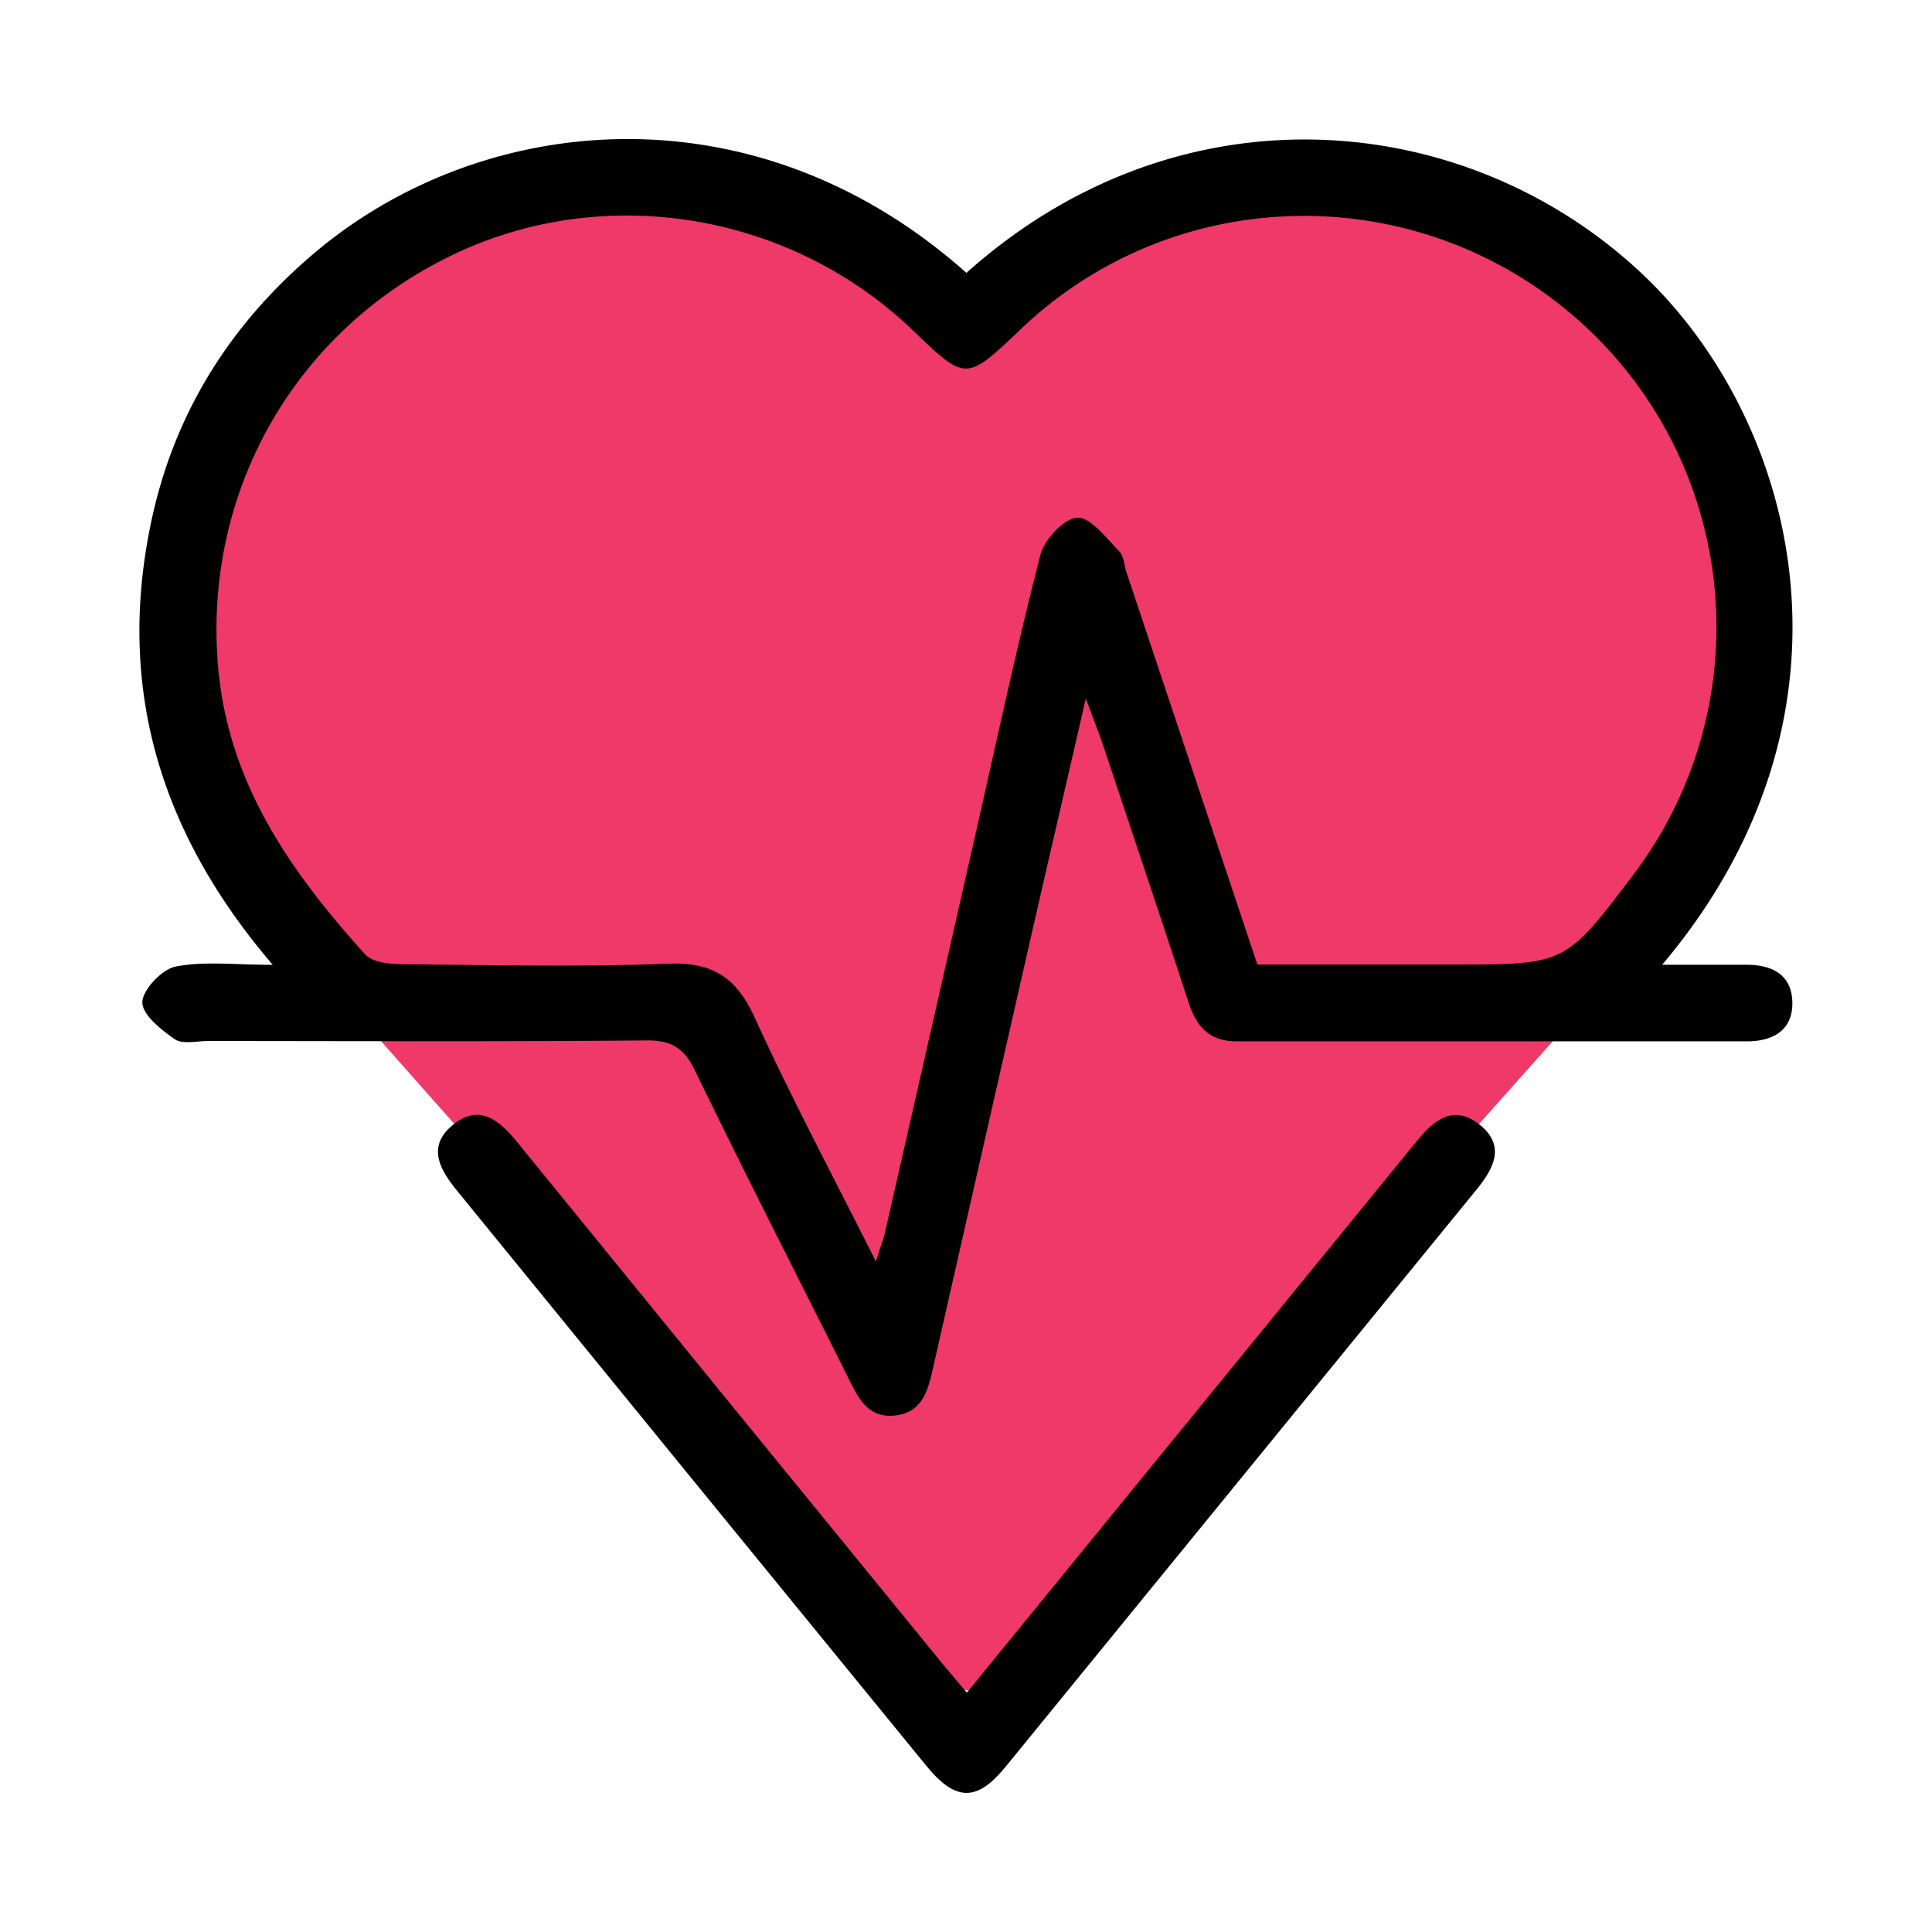 <svg id="Layer_1" data-name="Layer 1" xmlns="http://www.w3.org/2000/svg" viewBox="0 0 500 500"><defs><style>.cls-1{fill:#ee3969;}</style></defs><title>Iconos Logros #2</title><path class="cls-1" d="M452.19,162.85c-.4,32.78-10.21,61.51-30.95,84.83q-83.55,93.95-167.5,187.45c-2.75,3.07-4.28,3.08-7,0-55.66-62.38-111.83-124.2-167-187.13-30.58-34.87-39.33-77.45-25.59-123.71,13.82-46.55,44-74.38,87.3-82.19,34.7-6.26,65.41,5.3,91.32,32C237.66,79.2,242.43,84.47,247,90c2.53,3.06,4.1,2.83,6.63-.06,9-10.22,17.8-20.59,28.54-28.69,66.22-49.93,157.63-4.69,168.94,83.62A152.83,152.83,0,0,1,452.19,162.85Z"/><path d="M250.11,70.62C305.6,21,379.78,28.25,425,70.89c40.18,37.86,60.2,113.57,5.17,178.79,8.15,0,15,0,21.85,0s11.79,2.77,11.84,9.89-5.07,9.93-11.77,9.93q-66,0-132,0c-7,0-10.43-3.73-12.47-10-7.23-22.1-14.66-44.15-22-66.21-1.11-3.32-2.42-6.57-4.62-12.53-5,21.89-9.51,41.14-13.9,60.41q-12.81,56.25-25.55,112.52c-1.32,5.84-2.63,11.84-9.91,12.64s-9.72-4.94-12.38-10.26c-13.14-26.31-26.55-52.5-39.4-79-2.82-5.78-6-7.87-12.51-7.81-37.84.34-75.69.17-113.54.15-2.9,0-6.55.92-8.56-.46-3.55-2.44-8.49-6.39-8.41-9.6s5.08-8.52,8.64-9.21c7.37-1.44,15.21-.44,25.11-.44-29.53-34.47-40.49-72.28-31.4-114.93,6-28.16,20.71-51.33,42.78-69.8C125.22,28.87,195.39,21.9,250.11,70.62Zm75.29,179h50.82c28.93,0,28.93,0,46.51-23.29A106.16,106.16,0,0,0,408.79,83.13C367.28,46,304.23,46.89,264.1,85.26,250,98.7,250,98.7,236.27,85.51,204.48,55,156.62,47.12,117.42,65.83c-41,19.58-64.49,61-61.07,105.7C58.7,202.21,75,225.38,94.51,247c1.89,2.09,6.39,2.5,9.68,2.54,23,.21,46,.74,68.91-.14,11.51-.44,17.55,3.72,22.24,14,9.49,20.78,20.26,41,31.34,63.08,1.23-3.94,2-5.91,2.46-8q11.85-52,23.63-104c5.37-23.65,10.43-47.37,16.47-70.85,1-4,6.17-9.52,9.6-9.65s7.44,5.28,10.79,8.66c1.22,1.23,1.28,3.6,1.89,5.44Z"/><path d="M250.22,438.05l85-104.21q15.63-19.15,31.26-38.32c4.36-5.32,9.44-10,16.35-4.54s3.81,11.36-.66,16.83q-61,74.78-122,149.52c-7.37,9-12.89,8.89-20.43-.33Q179,382.69,118.36,308.25c-4.38-5.37-8-11.31-1.39-16.93,7-6,12.33-1.36,17,4.41Q187.85,361.93,241.81,428C244.41,431.23,247.11,434.35,250.22,438.05Z"/></svg>